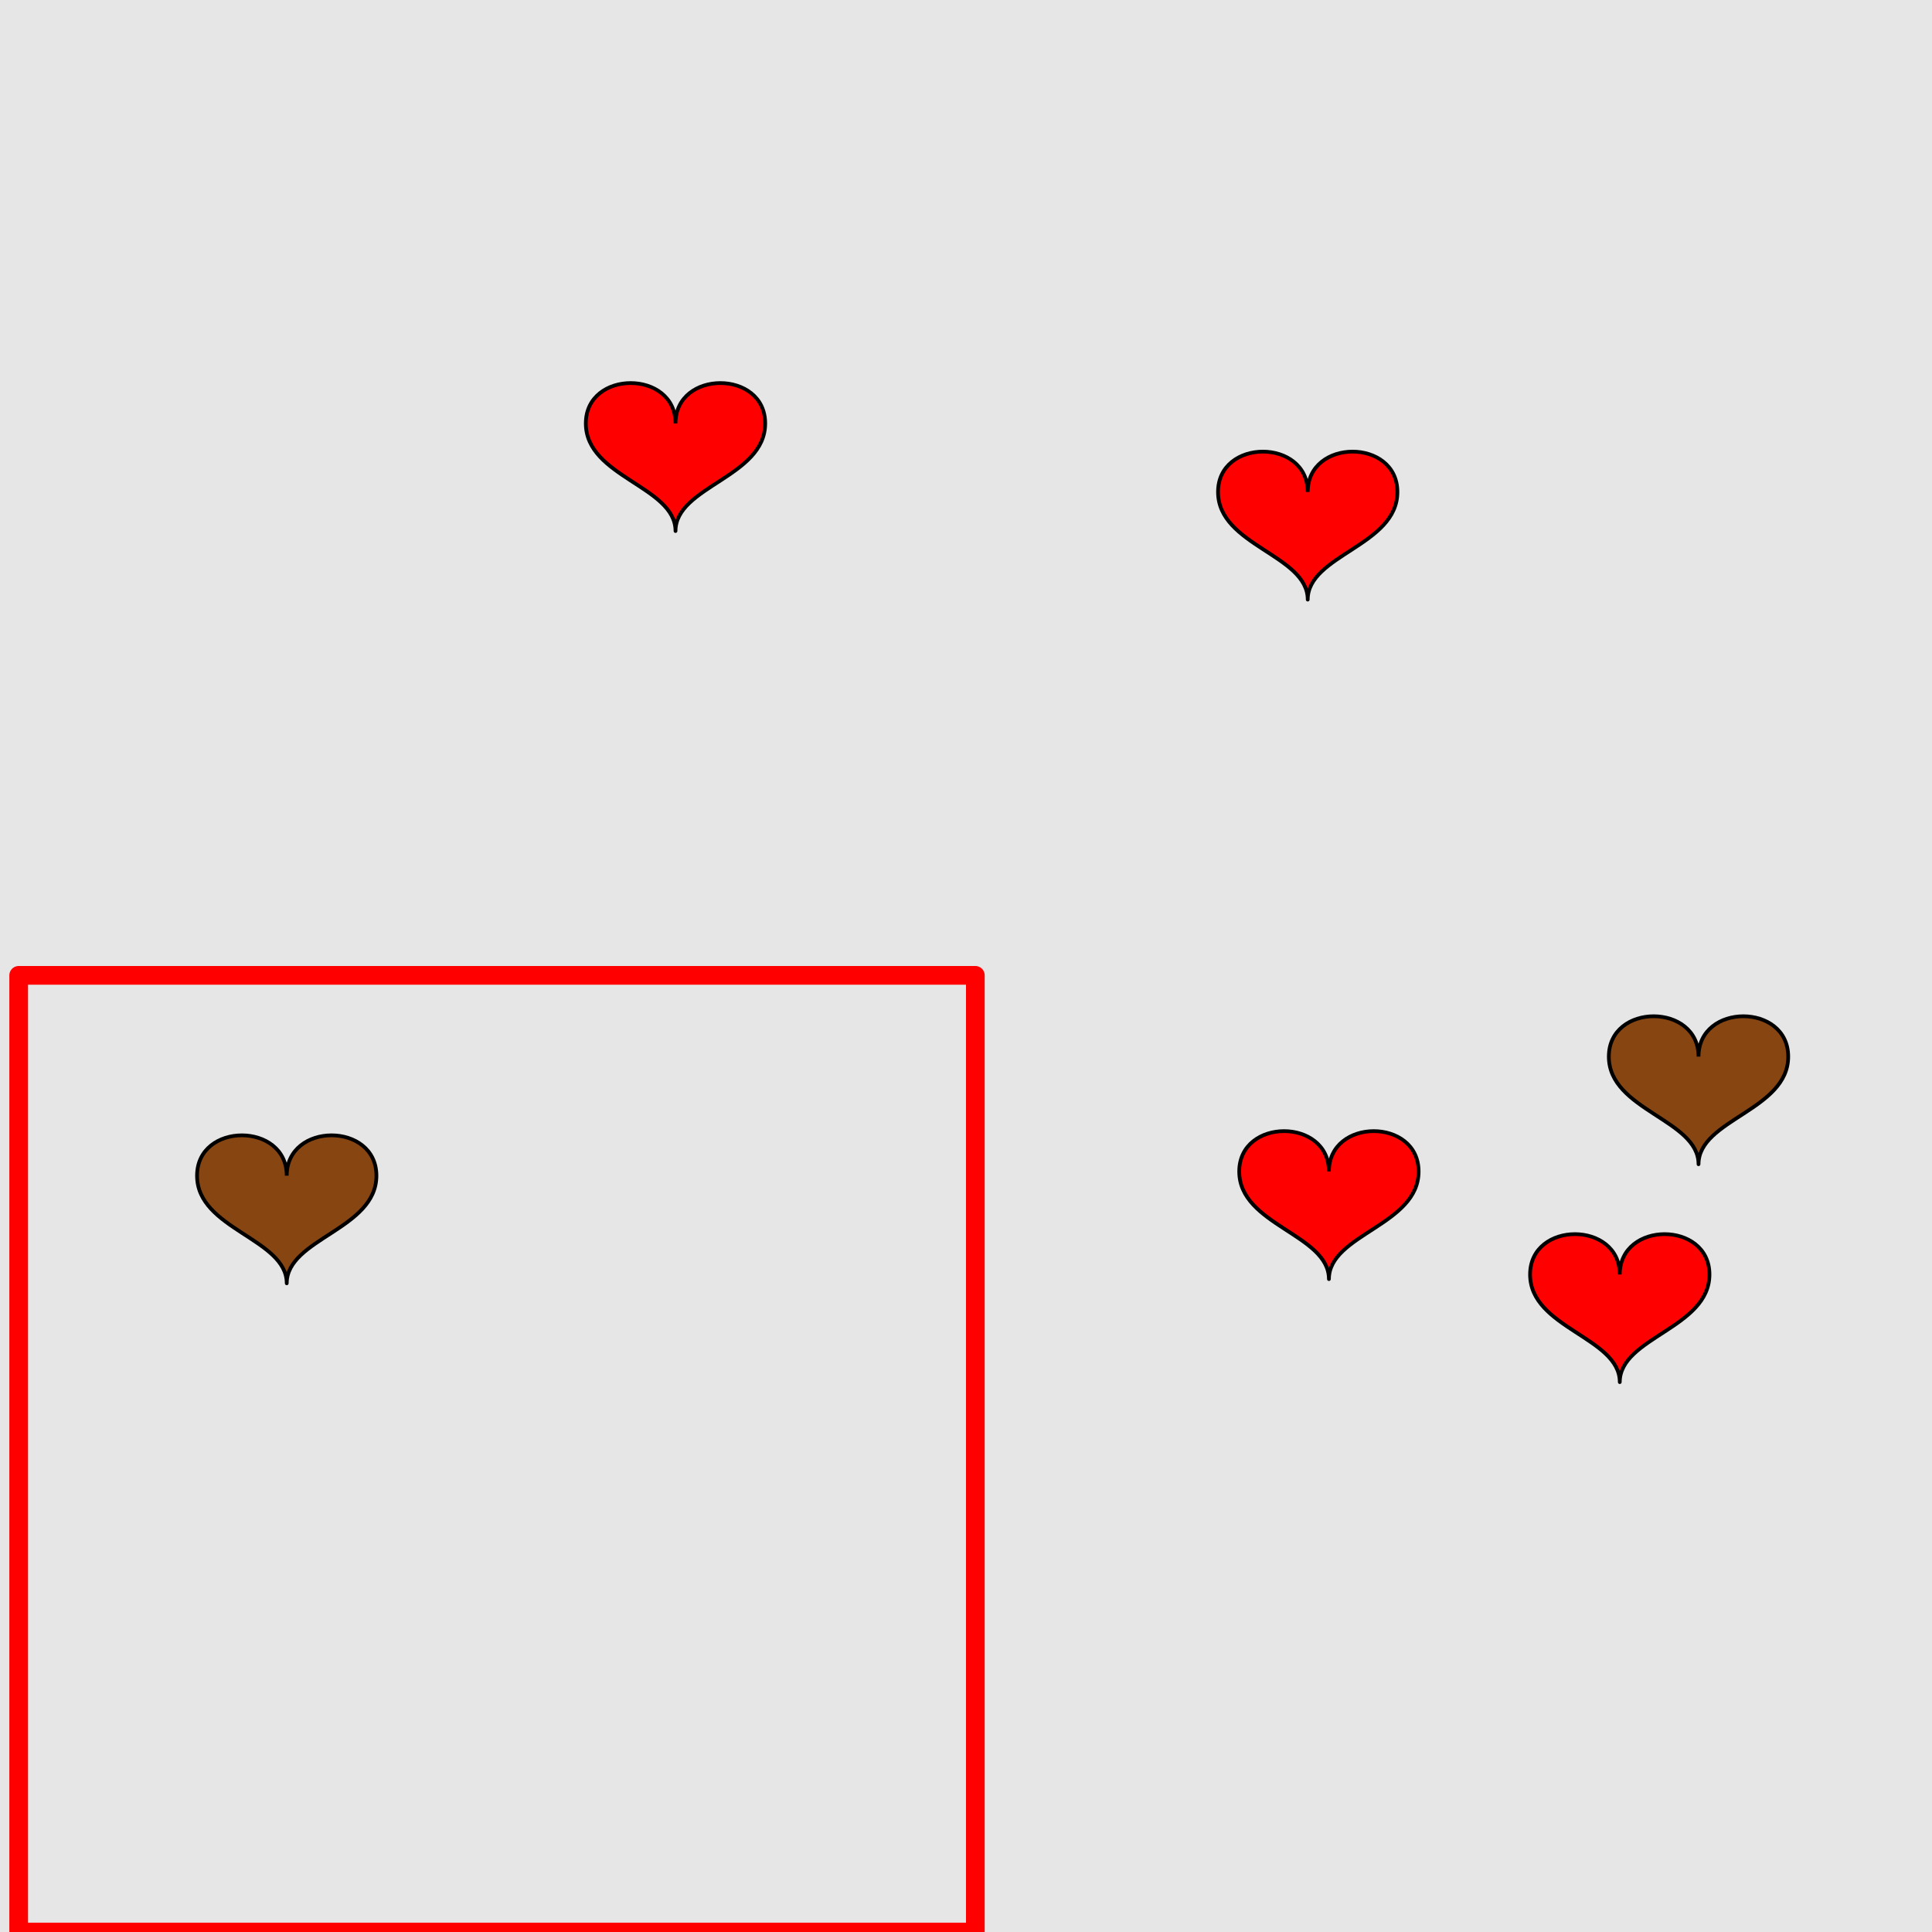 <?xml version="1.0" encoding="UTF-8"?>
<svg xmlns="http://www.w3.org/2000/svg" xmlns:xlink="http://www.w3.org/1999/xlink" width="517pt" height="517pt" viewBox="0 0 517 517" version="1.1">
<g id="surface4756">
<rect x="0" y="0" width="517" height="517" style="fill:rgb(90%,90%,90%);fill-opacity:1;stroke:none;"/>
<path style="fill:none;stroke-width:5;stroke-linecap:butt;stroke-linejoin:round;stroke:rgb(100%,0%,0%);stroke-opacity:1;stroke-miterlimit:10;" d="M 5 261 L 261 261 L 261 517 L 5 517 Z M 5 261 "/>
<path style="fill-rule:nonzero;fill:rgb(53%,27%,7%);fill-opacity:1;stroke-width:1;stroke-linecap:butt;stroke-linejoin:round;stroke:rgb(0%,0%,0%);stroke-opacity:1;stroke-miterlimit:10;" d="M 76.73 314.613 C 76.73 300.211 52.73 300.211 52.73 314.613 C 52.73 329.012 76.73 331.414 76.73 343.414 C 76.73 331.414 100.73 329.012 100.73 314.613 C 100.73 300.211 76.73 300.211 76.73 314.613 "/>
<path style="fill-rule:nonzero;fill:rgb(100%,0%,0%);fill-opacity:1;stroke-width:1;stroke-linecap:butt;stroke-linejoin:round;stroke:rgb(0%,0%,0%);stroke-opacity:1;stroke-miterlimit:10;" d="M 349.945 131.652 C 349.945 117.254 325.945 117.254 325.945 131.652 C 325.945 146.051 349.945 148.453 349.945 160.453 C 349.945 148.453 373.945 146.051 373.945 131.652 C 373.945 117.254 349.945 117.254 349.945 131.652 "/>
<path style="fill-rule:nonzero;fill:rgb(100%,0%,0%);fill-opacity:1;stroke-width:1;stroke-linecap:butt;stroke-linejoin:round;stroke:rgb(0%,0%,0%);stroke-opacity:1;stroke-miterlimit:10;" d="M 180.766 113.305 C 180.766 98.906 156.766 98.906 156.766 113.305 C 156.766 127.707 180.766 130.105 180.766 142.105 C 180.766 130.105 204.766 127.707 204.766 113.305 C 204.766 98.906 180.766 98.906 180.766 113.305 "/>
<path style="fill-rule:nonzero;fill:rgb(100%,0%,0%);fill-opacity:1;stroke-width:1;stroke-linecap:butt;stroke-linejoin:round;stroke:rgb(0%,0%,0%);stroke-opacity:1;stroke-miterlimit:10;" d="M 433.449 341.051 C 433.449 326.652 409.449 326.652 409.449 341.051 C 409.449 355.449 433.449 357.852 433.449 369.852 C 433.449 357.852 457.449 355.449 457.449 341.051 C 457.449 326.652 433.449 326.652 433.449 341.051 "/>
<path style="fill-rule:nonzero;fill:rgb(100%,0%,0%);fill-opacity:1;stroke-width:1;stroke-linecap:butt;stroke-linejoin:round;stroke:rgb(0%,0%,0%);stroke-opacity:1;stroke-miterlimit:10;" d="M 355.617 313.488 C 355.617 299.086 331.617 299.086 331.617 313.488 C 331.617 327.887 355.617 330.285 355.617 342.285 C 355.617 330.285 379.617 327.887 379.617 313.488 C 379.617 299.086 355.617 299.086 355.617 313.488 "/>
<path style="fill-rule:nonzero;fill:rgb(53%,27%,7%);fill-opacity:1;stroke-width:1;stroke-linecap:butt;stroke-linejoin:round;stroke:rgb(0%,0%,0%);stroke-opacity:1;stroke-miterlimit:10;" d="M 454.523 282.746 C 454.523 268.348 430.523 268.348 430.523 282.746 C 430.523 297.148 454.523 299.547 454.523 311.547 C 454.523 299.547 478.523 297.148 478.523 282.746 C 478.523 268.348 454.523 268.348 454.523 282.746 "/>
</g>
</svg>
